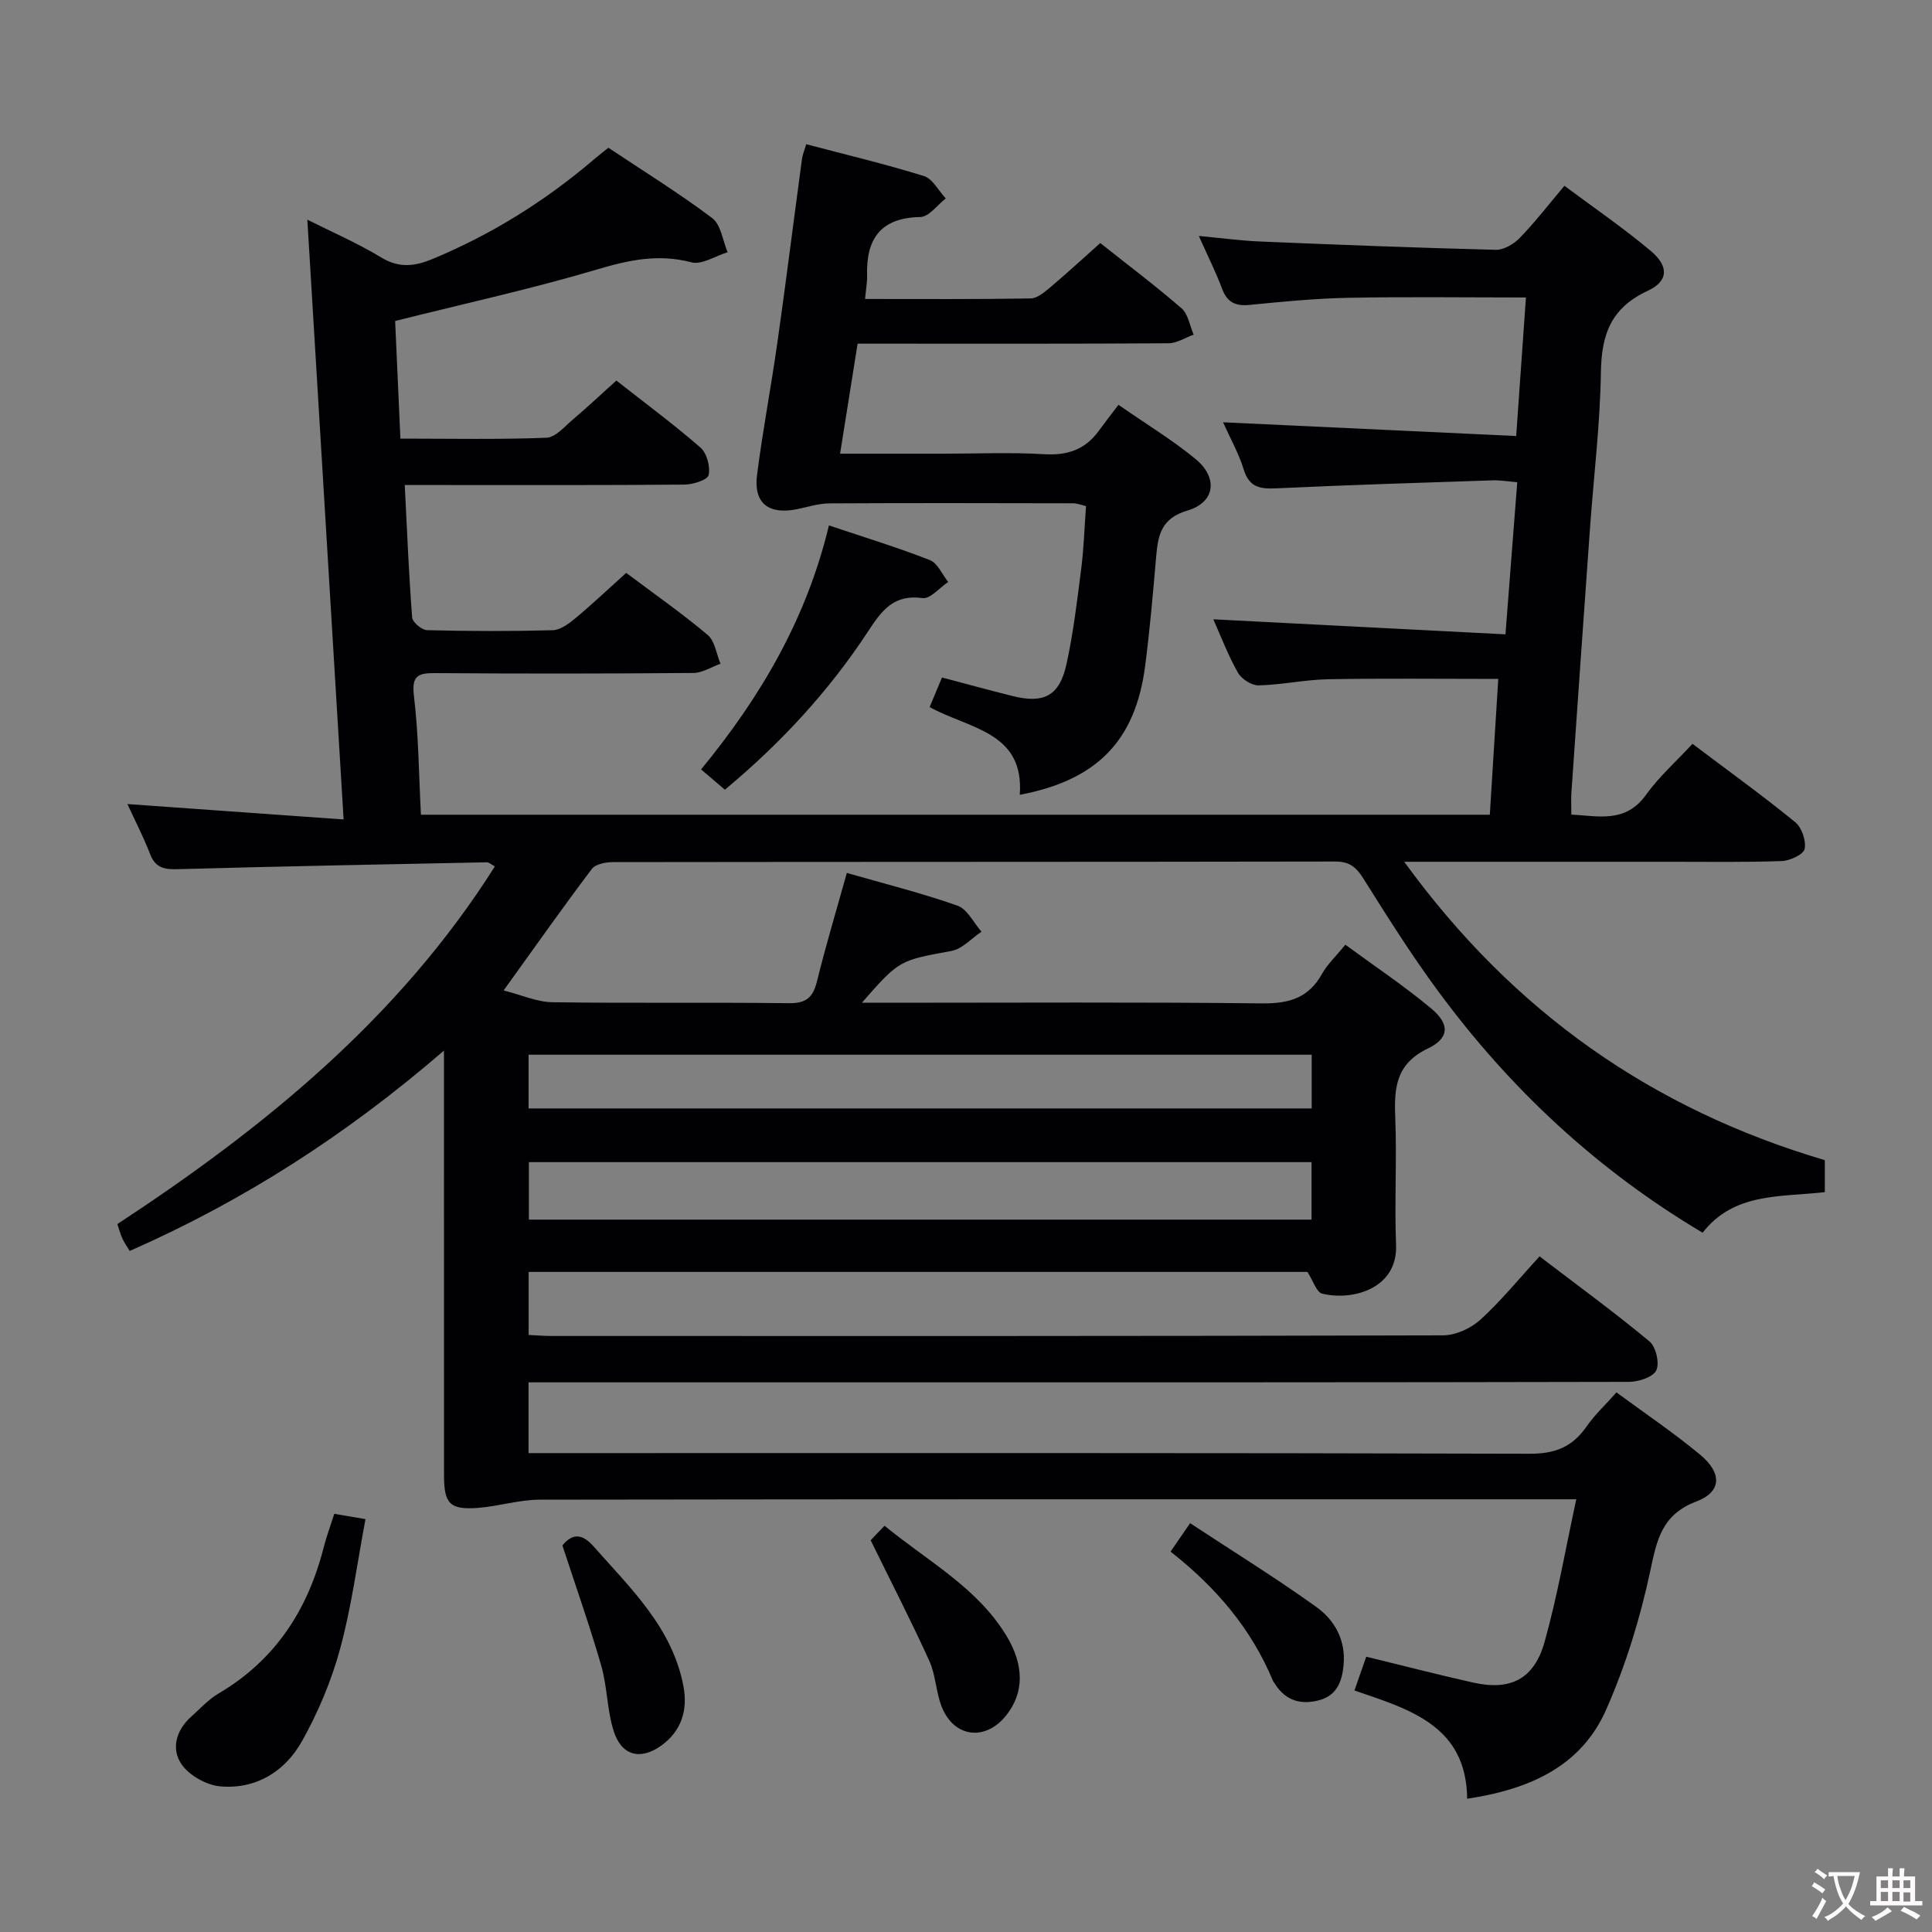 <svg enable-background="new 0 0 400 400" viewBox="0 0 400 400" xmlns="http://www.w3.org/2000/svg"><rect x="0" y="0" width="400" height="400" fill="#808080" stroke="none"/><g fill="#010103"><path d="m326.35 310.41c-3.07 0-4.84 0-6.61 0-69.33 0-138.66-.03-207.99.08-4.25.01-8.49 1.37-12.76 1.7-5.84.44-7.06-.85-7.06-6.71-.01-27.17-.01-54.33-.01-81.5 0-1.76 0-3.53 0-6.47-20.18 17.43-41.43 31.09-65.07 41.49-.6-1-1.15-1.78-1.54-2.63-.4-.89-.64-1.85-1.01-2.94 30.5-20.01 58.33-42.69 78.16-74.05-.81-.43-1.24-.86-1.65-.85-21.29.43-42.58.83-63.87 1.42-2.8.08-4.73-.17-5.86-3.11-1.36-3.53-3.11-6.91-4.7-10.37 14.83 1.06 29.33 2.09 44.76 3.19-2.54-42.09-5.02-82.97-7.51-124.18 5 2.52 10.33 4.81 15.25 7.8 3.75 2.28 6.93 1.89 10.72.32 12.26-5.1 23.33-12.02 33.4-20.62.87-.74 1.78-1.44 2.96-2.39 7.23 4.82 14.59 9.37 21.48 14.55 1.82 1.36 2.18 4.66 3.21 7.08-2.52.76-5.33 2.65-7.5 2.09-6.77-1.78-12.82-.51-19.36 1.43-13.63 4.05-27.56 7.1-41.98 10.72.34 7.59.7 15.68 1.09 24.35 10.34 0 20.3.21 30.23-.18 1.9-.07 3.8-2.36 5.54-3.83 2.92-2.47 5.7-5.09 8.94-8.01 5.84 4.59 11.82 9.01 17.42 13.88 1.32 1.15 2.06 3.96 1.68 5.7-.22 1-3.23 1.94-4.99 1.96-17.16.15-34.33.09-51.5.09-1.96 0-3.92 0-6.42 0 .48 9.54.84 18.48 1.53 27.41.08.99 1.99 2.61 3.09 2.64 8.66.22 17.33.24 25.99.01 1.58-.04 3.32-1.31 4.65-2.42 3.56-2.97 6.93-6.16 10.59-9.45 5.8 4.35 11.53 8.36 16.86 12.84 1.5 1.26 1.81 3.94 2.66 5.97-1.88.67-3.75 1.9-5.64 1.91-17.83.15-35.66.16-53.5.03-3.65-.03-4.82.67-4.32 4.81.96 8.03 1 16.17 1.44 24.51h221.3c.58-9.27 1.15-18.49 1.75-28.12-12.07 0-23.66-.14-35.25.07-4.8.09-9.58 1.16-14.38 1.27-1.44.03-3.53-1.33-4.28-2.64-2.03-3.59-3.51-7.51-5.09-11.04 20.04 1.03 40.09 2.06 60.49 3.11.86-11.13 1.63-21.02 2.44-31.49-1.96-.16-3.54-.44-5.1-.39-14.95.5-29.91.95-44.86 1.66-3.38.16-5.56-.28-6.68-3.93-1.01-3.29-2.74-6.35-4.27-9.75 20.36.95 40.29 1.89 60.69 2.84.71-10.14 1.35-19.18 2.02-28.68-12.65 0-24.77-.17-36.89.07-6.8.13-13.6.81-20.37 1.47-2.94.29-4.63-.58-5.68-3.41-1.26-3.4-2.91-6.66-4.79-10.87 4.67.44 8.65.98 12.64 1.15 16.28.68 32.57 1.31 48.85 1.72 1.65.04 3.71-1.18 4.94-2.44 3.12-3.21 5.87-6.78 9.27-10.81 6.02 4.49 12.18 8.7 17.86 13.47 3.77 3.17 3.74 6.25-.65 8.29-7.6 3.53-9.54 9.04-9.66 16.83-.16 10.79-1.49 21.56-2.26 32.34-1.31 18.23-2.58 36.47-3.85 54.71-.09 1.32-.01 2.65-.01 4.54 5.63.29 11.22 1.84 15.49-4.13 2.68-3.74 6.22-6.87 9.59-10.52 7.6 5.73 14.59 10.77 21.26 16.21 1.36 1.11 2.31 3.86 1.96 5.55-.24 1.15-3.04 2.45-4.73 2.51-7.66.28-15.33.14-22.99.15-16.17 0-32.33 0-48.5 0-1.77 0-3.54 0-6.68 0 22.64 31.19 51.42 51.23 87.08 61.78v6.62c-9.13 1.05-18.8.02-25.3 8.4-21.92-13.02-39.92-29.86-54.79-50.05-5.52-7.49-10.5-15.39-15.45-23.28-1.49-2.38-2.9-3.53-5.84-3.52-49.83.09-99.66.05-149.49.12-1.5 0-3.63.39-4.4 1.41-6 7.94-11.74 16.08-18.27 25.16 3.7.93 6.9 2.4 10.13 2.44 16.33.24 32.66 0 48.99.2 3.56.04 4.94-1.23 5.75-4.51 1.82-7.37 4.01-14.66 6.19-22.46 7.78 2.24 15.48 4.16 22.92 6.78 2.03.72 3.33 3.54 4.96 5.39-2.06 1.37-3.97 3.57-6.2 3.98-10.75 1.98-10.78 1.81-18.57 10.73h5.88c25.67 0 51.33-.16 76.99.13 5.53.06 9.6-1.09 12.38-6.08 1.11-2 2.87-3.63 4.85-6.07 6.01 4.42 12.19 8.53 17.85 13.27 3.8 3.19 3.69 6.09-.78 8.23-6.56 3.14-6.99 8.07-6.74 14.18.36 8.82-.18 17.67.17 26.49.35 8.99-8.9 11.62-15.29 10.08-1.19-.29-1.87-2.67-3.06-4.5-53.25 0-107.03 0-161.24 0v13.05c1.59.07 3.22.21 4.84.21 61.5.01 122.99.05 184.49-.13 2.61-.01 5.75-1.45 7.72-3.24 4.29-3.91 7.99-8.47 12.25-13.11 8.18 6.24 15.66 11.7 22.77 17.62 1.33 1.11 2.11 4.5 1.39 5.99-.68 1.4-3.67 2.36-5.65 2.37-53.16.12-106.33.1-159.49.1-20.83 0-41.66 0-62.5 0-1.81 0-3.63 0-5.84 0v14.65h6.33c67 0 133.99-.07 200.99.13 5.24.02 8.8-1.43 11.71-5.61 1.68-2.43 3.9-4.48 6.21-7.09 5.96 4.4 11.9 8.38 17.36 12.93 4.53 3.78 4.44 7.65-.78 9.64-7.18 2.74-8.19 7.85-9.57 14.35-2.09 9.82-5.1 19.63-9.16 28.8-5.16 11.66-15.73 16.45-28.76 18.41-.15-15.14-11.9-18.5-23.34-22.41.94-2.68 1.68-4.79 2.45-7 7.63 1.86 14.82 3.72 22.07 5.35 7.81 1.76 12.73-.71 14.88-8.52 2.62-9.38 4.28-18.99 6.53-29.42zm-54.81-69.8c-54.5 0-108.37 0-162.04 0v11.9h162.04c0-4.2 0-7.97 0-11.9zm.03-22.24c-54.3 0-108.27 0-162.13 0v11.12h162.13c0-3.76 0-7.2 0-11.12z"/><path d="m173.93 93.93h21.31c7 0 14.01-.31 20.98.11 4.76.28 8.41-.94 11.21-4.76 1.28-1.75 2.61-3.46 4.14-5.47 5.99 4.16 11.25 7.34 15.95 11.22 4.74 3.92 4.06 8.99-1.69 10.68-5.35 1.58-6.07 5.01-6.45 9.44-.66 7.61-1.31 15.23-2.3 22.8-2.02 15.42-9.96 23.58-25.95 26.61.99-13.1-10.54-13.66-18.66-18.17.89-2.12 1.7-4.07 2.56-6.12 4.98 1.31 9.73 2.61 14.5 3.81 6.62 1.67 9.84.01 11.29-6.64 1.41-6.46 2.19-13.07 3.03-19.64.54-4.26.67-8.56 1-13.02-1.09-.25-1.87-.57-2.65-.58-16.82-.03-33.64-.08-50.47.02-2.28.01-4.55.77-6.82 1.22-5.79 1.14-8.91-1.28-8.18-7.05 1.17-9.21 2.93-18.35 4.23-27.54 1.79-12.65 3.38-25.33 5.09-37.99.11-.8.45-1.58.87-3 8.19 2.16 16.37 4.1 24.37 6.59 1.81.56 3.03 3.05 4.52 4.64-1.75 1.34-3.48 3.8-5.25 3.84-8.28.16-11.25 4.53-11.04 12.14.04 1.43-.24 2.87-.42 4.83 11.72 0 23.01.08 34.29-.11 1.39-.02 2.91-1.35 4.12-2.36 3.42-2.88 6.7-5.91 10.29-9.11 5.74 4.56 11.45 8.85 16.83 13.52 1.38 1.2 1.7 3.6 2.5 5.45-1.73.62-3.46 1.77-5.2 1.78-19.49.13-38.97.08-58.46.08-1.81 0-3.63 0-5.91 0-1.21 7.57-2.37 14.86-3.63 22.78z"/><path d="m69.21 313.42c2.22.38 3.82.65 6.46 1.1-1.72 9.1-2.88 18.11-5.24 26.8-1.8 6.63-4.54 13.16-7.9 19.16-3.5 6.26-9.51 10.02-16.92 9.37-2.85-.25-6.41-2.24-8.02-4.57-2.2-3.17-1.14-7.06 1.98-9.85 1.85-1.66 3.57-3.57 5.68-4.81 11.74-6.91 18.48-17.32 21.77-30.27.57-2.22 1.38-4.38 2.19-6.93z"/><path d="m150.08 163.5c-1.86-1.58-3.24-2.75-4.93-4.2 12.43-15.12 21.87-31.3 26.47-50.52 7.26 2.44 14.18 4.55 20.9 7.18 1.61.63 2.55 2.98 3.79 4.53-1.78 1.18-3.72 3.56-5.31 3.34-5.88-.81-8.36 2.44-11.19 6.76-8.12 12.42-18.11 23.24-29.73 32.91z"/><path d="m180.26 318.89c.41-.42 1.42-1.48 2.87-3 8.98 7.36 19.07 12.72 25.16 22.64 3.83 6.25 3.75 11.97.02 16.64-4.29 5.37-10.8 4.6-13.33-1.78-1.21-3.04-1.24-6.58-2.58-9.53-3.67-8.09-7.74-15.99-12.14-24.97z"/><path d="m116.44 319.96c1.82-2.18 3.79-2.82 6.45.2 7.69 8.72 16.31 16.82 18.61 28.96.93 4.93-.41 9.29-4.6 12.29-4.31 3.09-8.2 2.1-9.83-2.97-1.4-4.35-1.32-9.17-2.59-13.58-2.38-8.27-5.26-16.37-8.04-24.9z"/><path d="m246.4 315.36c9.1 5.98 17.8 11.37 26.1 17.32 3.85 2.76 6.17 6.91 5.67 12.11-.33 3.41-1.42 6.23-5.01 7.21-3.72 1.01-6.92.17-9.12-3.26-.18-.28-.41-.54-.53-.84-4.47-10.69-11.7-19.24-21.16-26.65 1.13-1.64 2.11-3.07 4.05-5.89z"/></g><path d="m377.9 391.2c-.2.3-.4.5-.6.8-.7-.6-1.4-1-2.2-1.5.2-.3.4-.5.5-.8.6.4 1.4.8 2.3 1.5zm-1.8 6.1c-.2-.2-.5-.4-.9-.6.4-.6.8-1.2 1.2-1.9s.7-1.3.9-1.9c.3.3.5.5.8.7-.7 1.3-1.4 2.6-2 3.7zm2.2-9c-.3.3-.5.5-.6.8-.6-.6-1.3-1.1-2-1.5.3-.3.5-.5.6-.7.6.5 1.3.9 2 1.4zm.3.2v-.9h2 4.5c-.3 1.3-.6 2.5-1 3.6s-.9 2.1-1.4 3c.4.5 1 1 1.6 1.4s1.2.8 1.9 1.1c-.3.2-.5.4-.8.8-.4-.3-1-.7-1.6-1.2s-1.2-1.1-1.6-1.6c-.5.6-1.1 1.1-1.7 1.6s-1.4.9-2.1 1.4c-.1-.3-.3-.5-.7-.8.6-.2 1.2-.5 1.9-1s1.4-1.1 2-1.8c-.5-.8-.9-1.6-1.2-2.5s-.6-2-.8-3.2c-.4.1-.7.1-1 .1zm2.5 2.7c.3 1 .7 1.7 1 2.2.3-.5.6-1.1 1-2s.6-1.9.9-3h-3.2-.4c.1.9.3 1.8.7 2.8z" fill="#fcfafa"/><path d="m396.5 388.5v1.5 3.6h1.5v.9c-.4 0-1 0-1.7 0h-7.9c-.5 0-.9 0-1.2 0v-.9h1.3v-3.5c0-.7 0-1.2 0-1.6h2.4c0-.8 0-1.4 0-1.7h1c0 .3-.1.8-.1 1.7h1.5c0-.8 0-1.4 0-1.7h1c0 .3-.1.9-.1 1.7zm-8.2 9.2c-.2-.3-.5-.5-.8-.8.8-.3 1.4-.6 1.9-.9s1-.7 1.4-1.1c.3.3.6.5.9.8-1.6 1-2.8 1.6-3.4 2zm2.6-6.8v-1.6h-1.5v1.6zm0 2.7v-1.9h-1.5v1.9zm2.4-2.7v-1.6h-1.5v1.6zm0 2.7v-1.9h-1.5v1.9zm.2 2 .7-.8c.4.2.9.5 1.6.8s1.3.7 1.8 1c-.3.3-.5.5-.8.8-.4-.3-1.5-1-3.3-1.8zm2-4.7v-1.6h-1.4v1.6zm0 2.8v-1.9h-1.4v1.9z" fill="#fcfafa"/></svg>